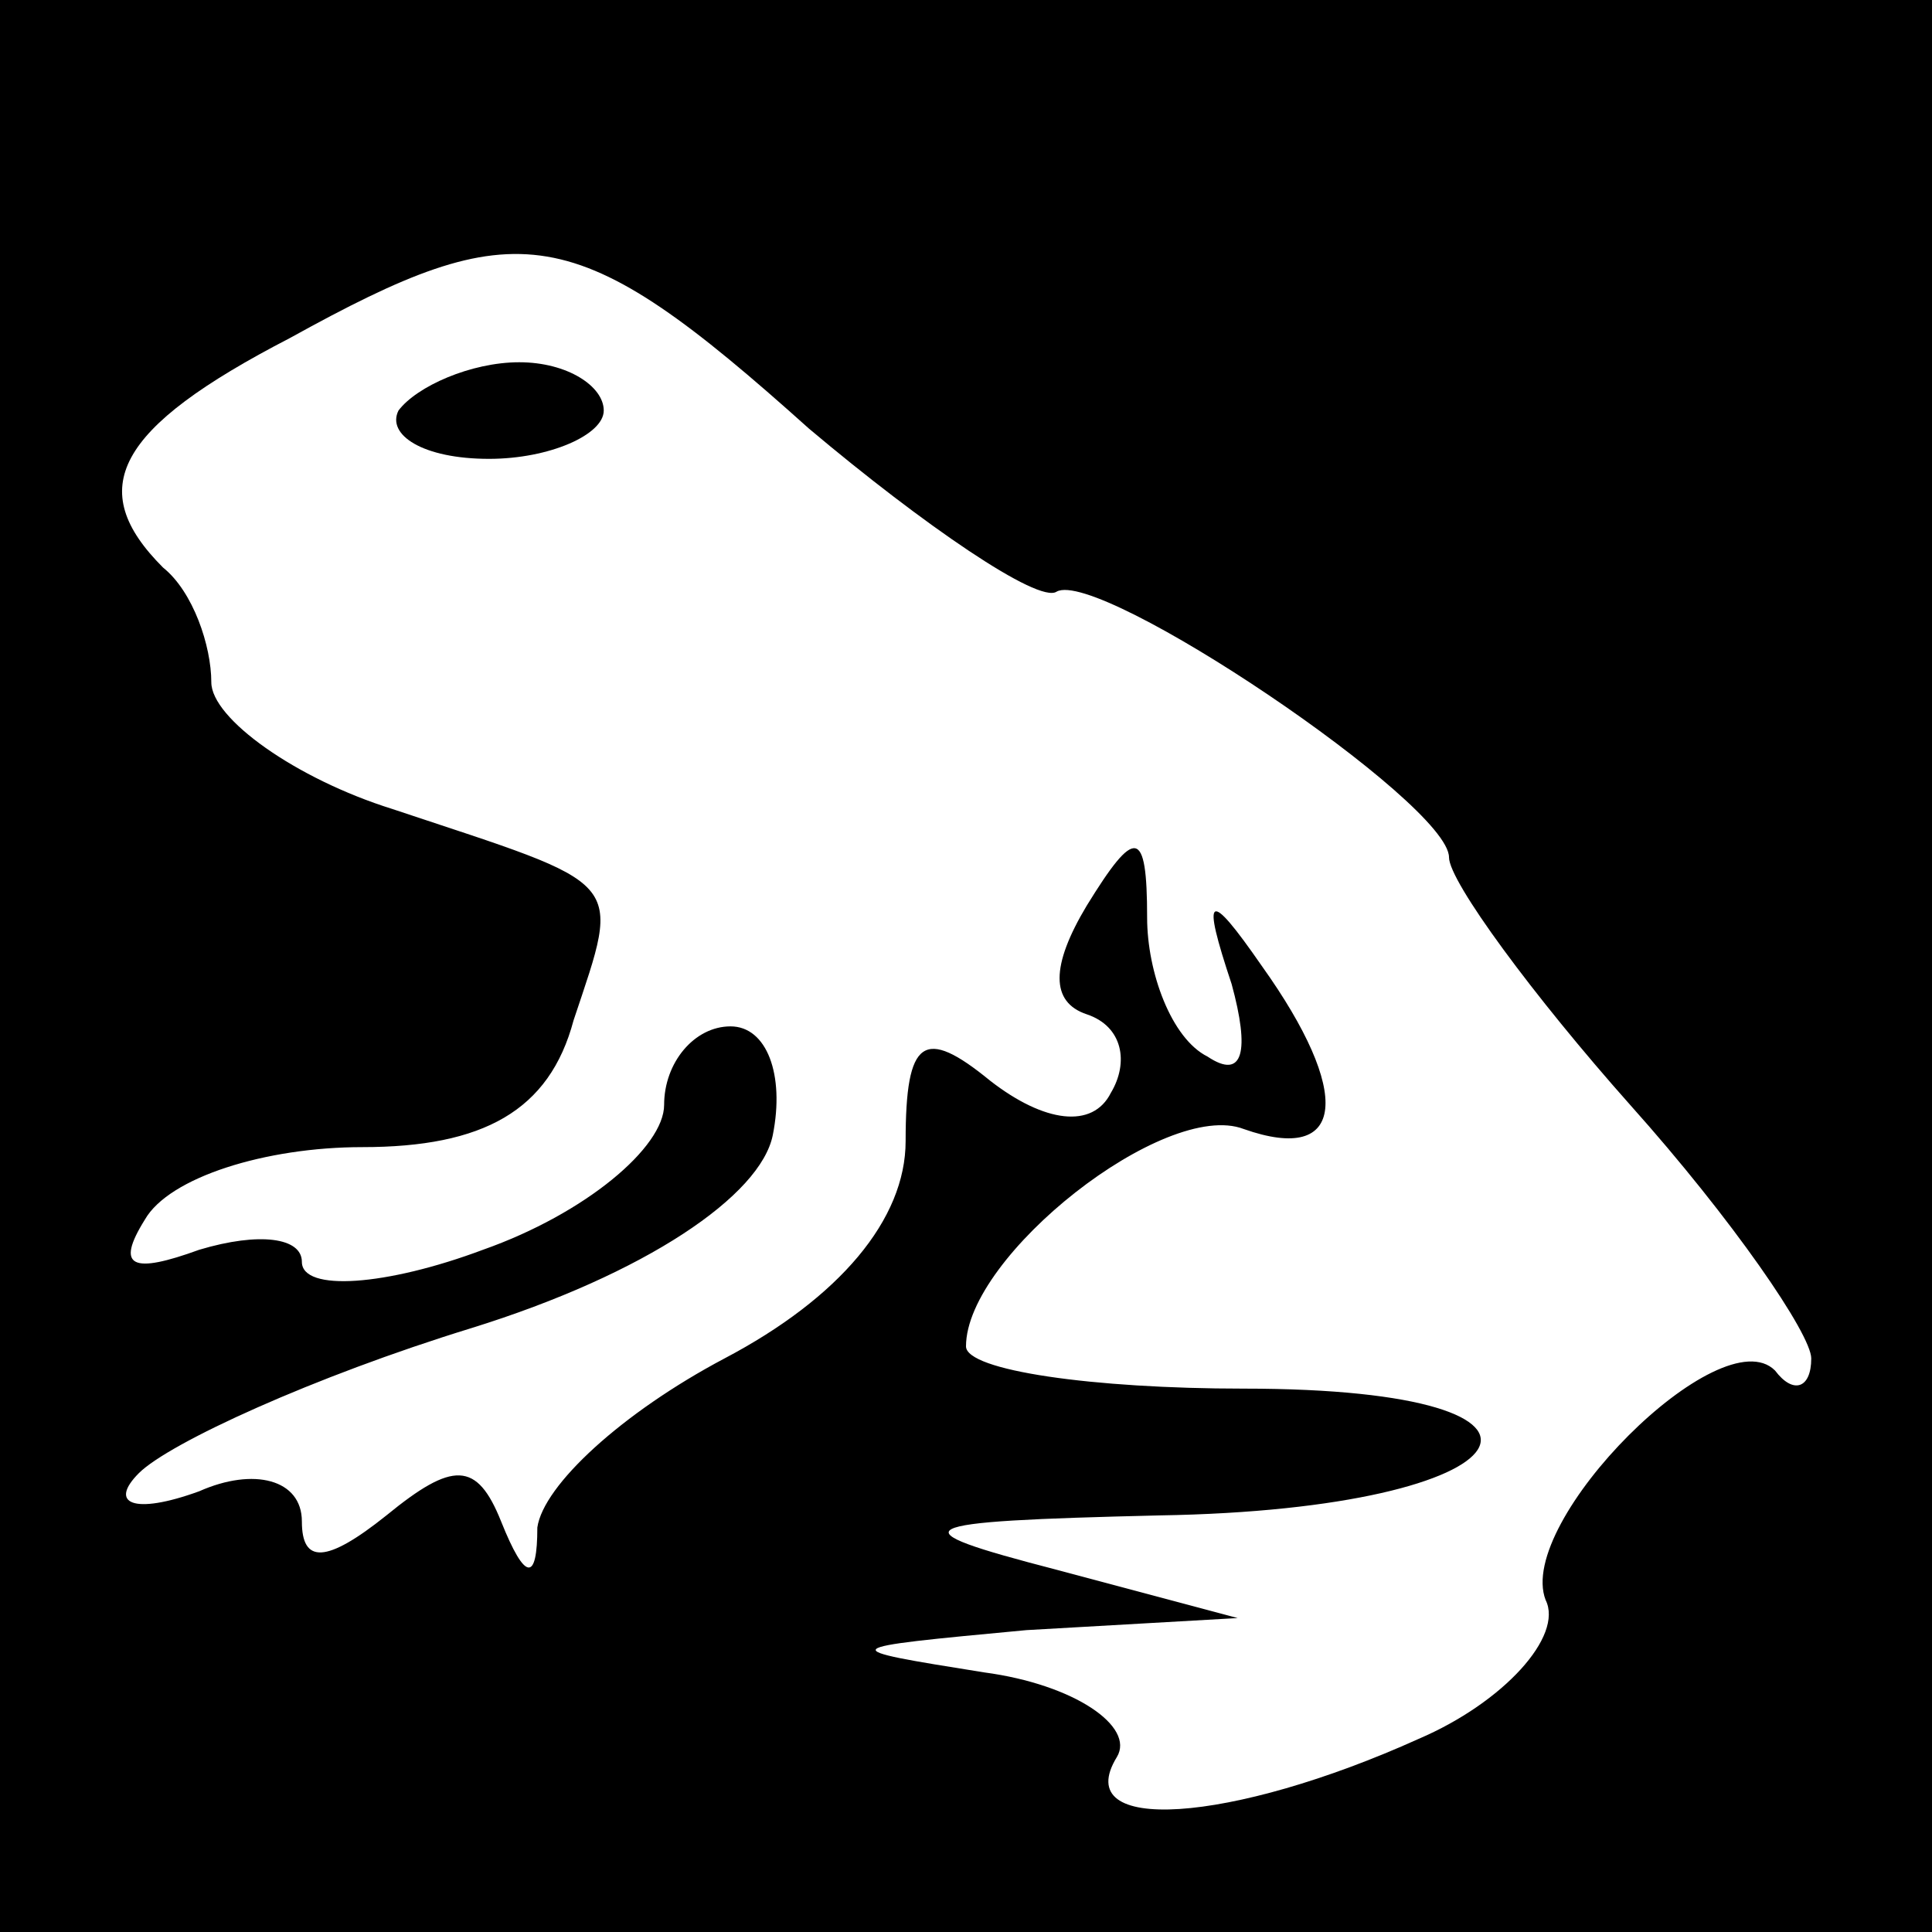 <?xml version="1.0" standalone="no"?>
<!DOCTYPE svg PUBLIC "-//W3C//DTD SVG 20010904//EN"
 "http://www.w3.org/TR/2001/REC-SVG-20010904/DTD/svg10.dtd">
<svg version="1.0" xmlns="http://www.w3.org/2000/svg"
 width="32pt" height="32pt" viewBox="0 0 32 32"
 preserveAspectRatio="xMidYMid meet">
<rect x="0" y="0" width="32" height="32" fill="#808080" stroke="none"/>
<g transform="translate(0,32) scale(0.1,-0.1)"
fill="#000000" stroke="none">
<path fill="#000000" stroke="none" d="M0 160 l0 -160 160 0 160 0 0 160 0
160 -160 0 -160 0 0 -160z"/>
<path fill="#ffffff" stroke="none" d="M134 249 c19 -16 38 -29 41 -27 7 4 65
-35 65 -44 0 -4 14 -23 30 -41 17 -19 30 -38 30 -42 0 -5 -3 -6 -6 -2 -9 9
-43 -25 -38 -38 3 -6 -7 -17 -21 -23 -31 -14 -58 -16 -50 -3 3 5 -7 12 -22 14
-25 4 -25 4 7 7 l35 2 -30 8 c-27 7 -25 8 17 9 62 1 74 21 14 21 -25 0 -46 3
-46 7 0 15 33 41 46 36 17 -6 18 6 3 27 -9 13 -10 12 -5 -3 3 -11 2 -16 -4
-12 -6 3 -10 14 -10 23 0 15 -2 15 -10 2 -6 -10 -6 -16 0 -18 6 -2 7 -8 4 -13
-3 -6 -11 -5 -20 2 -11 9 -14 7 -14 -10 0 -13 -11 -26 -30 -36 -17 -9 -30 -21
-31 -28 0 -9 -2 -9 -6 1 -4 10 -8 10 -19 1 -10 -8 -14 -8 -14 -1 0 7 -8 9 -17
5 -11 -4 -15 -2 -10 3 5 5 29 16 55 24 29 9 48 22 50 32 2 10 -1 18 -7 18 -6
0 -11 -6 -11 -13 0 -7 -13 -18 -30 -24 -16 -6 -30 -7 -30 -2 0 4 -7 5 -17 2
-11 -4 -14 -3 -9 5 4 7 20 12 36 12 20 0 31 6 35 21 8 24 9 22 -30 35 -16 5
-30 15 -30 21 0 6 -3 15 -8 19 -13 13 -8 23 21 38 38 21 47 20 86 -15z"/>
<path fill="#000000" stroke="none" d="M66 252 c-2 -4 4 -8 15 -8 10 0 19 4
19 8 0 4 -6 8 -14 8 -8 0 -17 -4 -20 -8z"/>
</g>
</svg>
